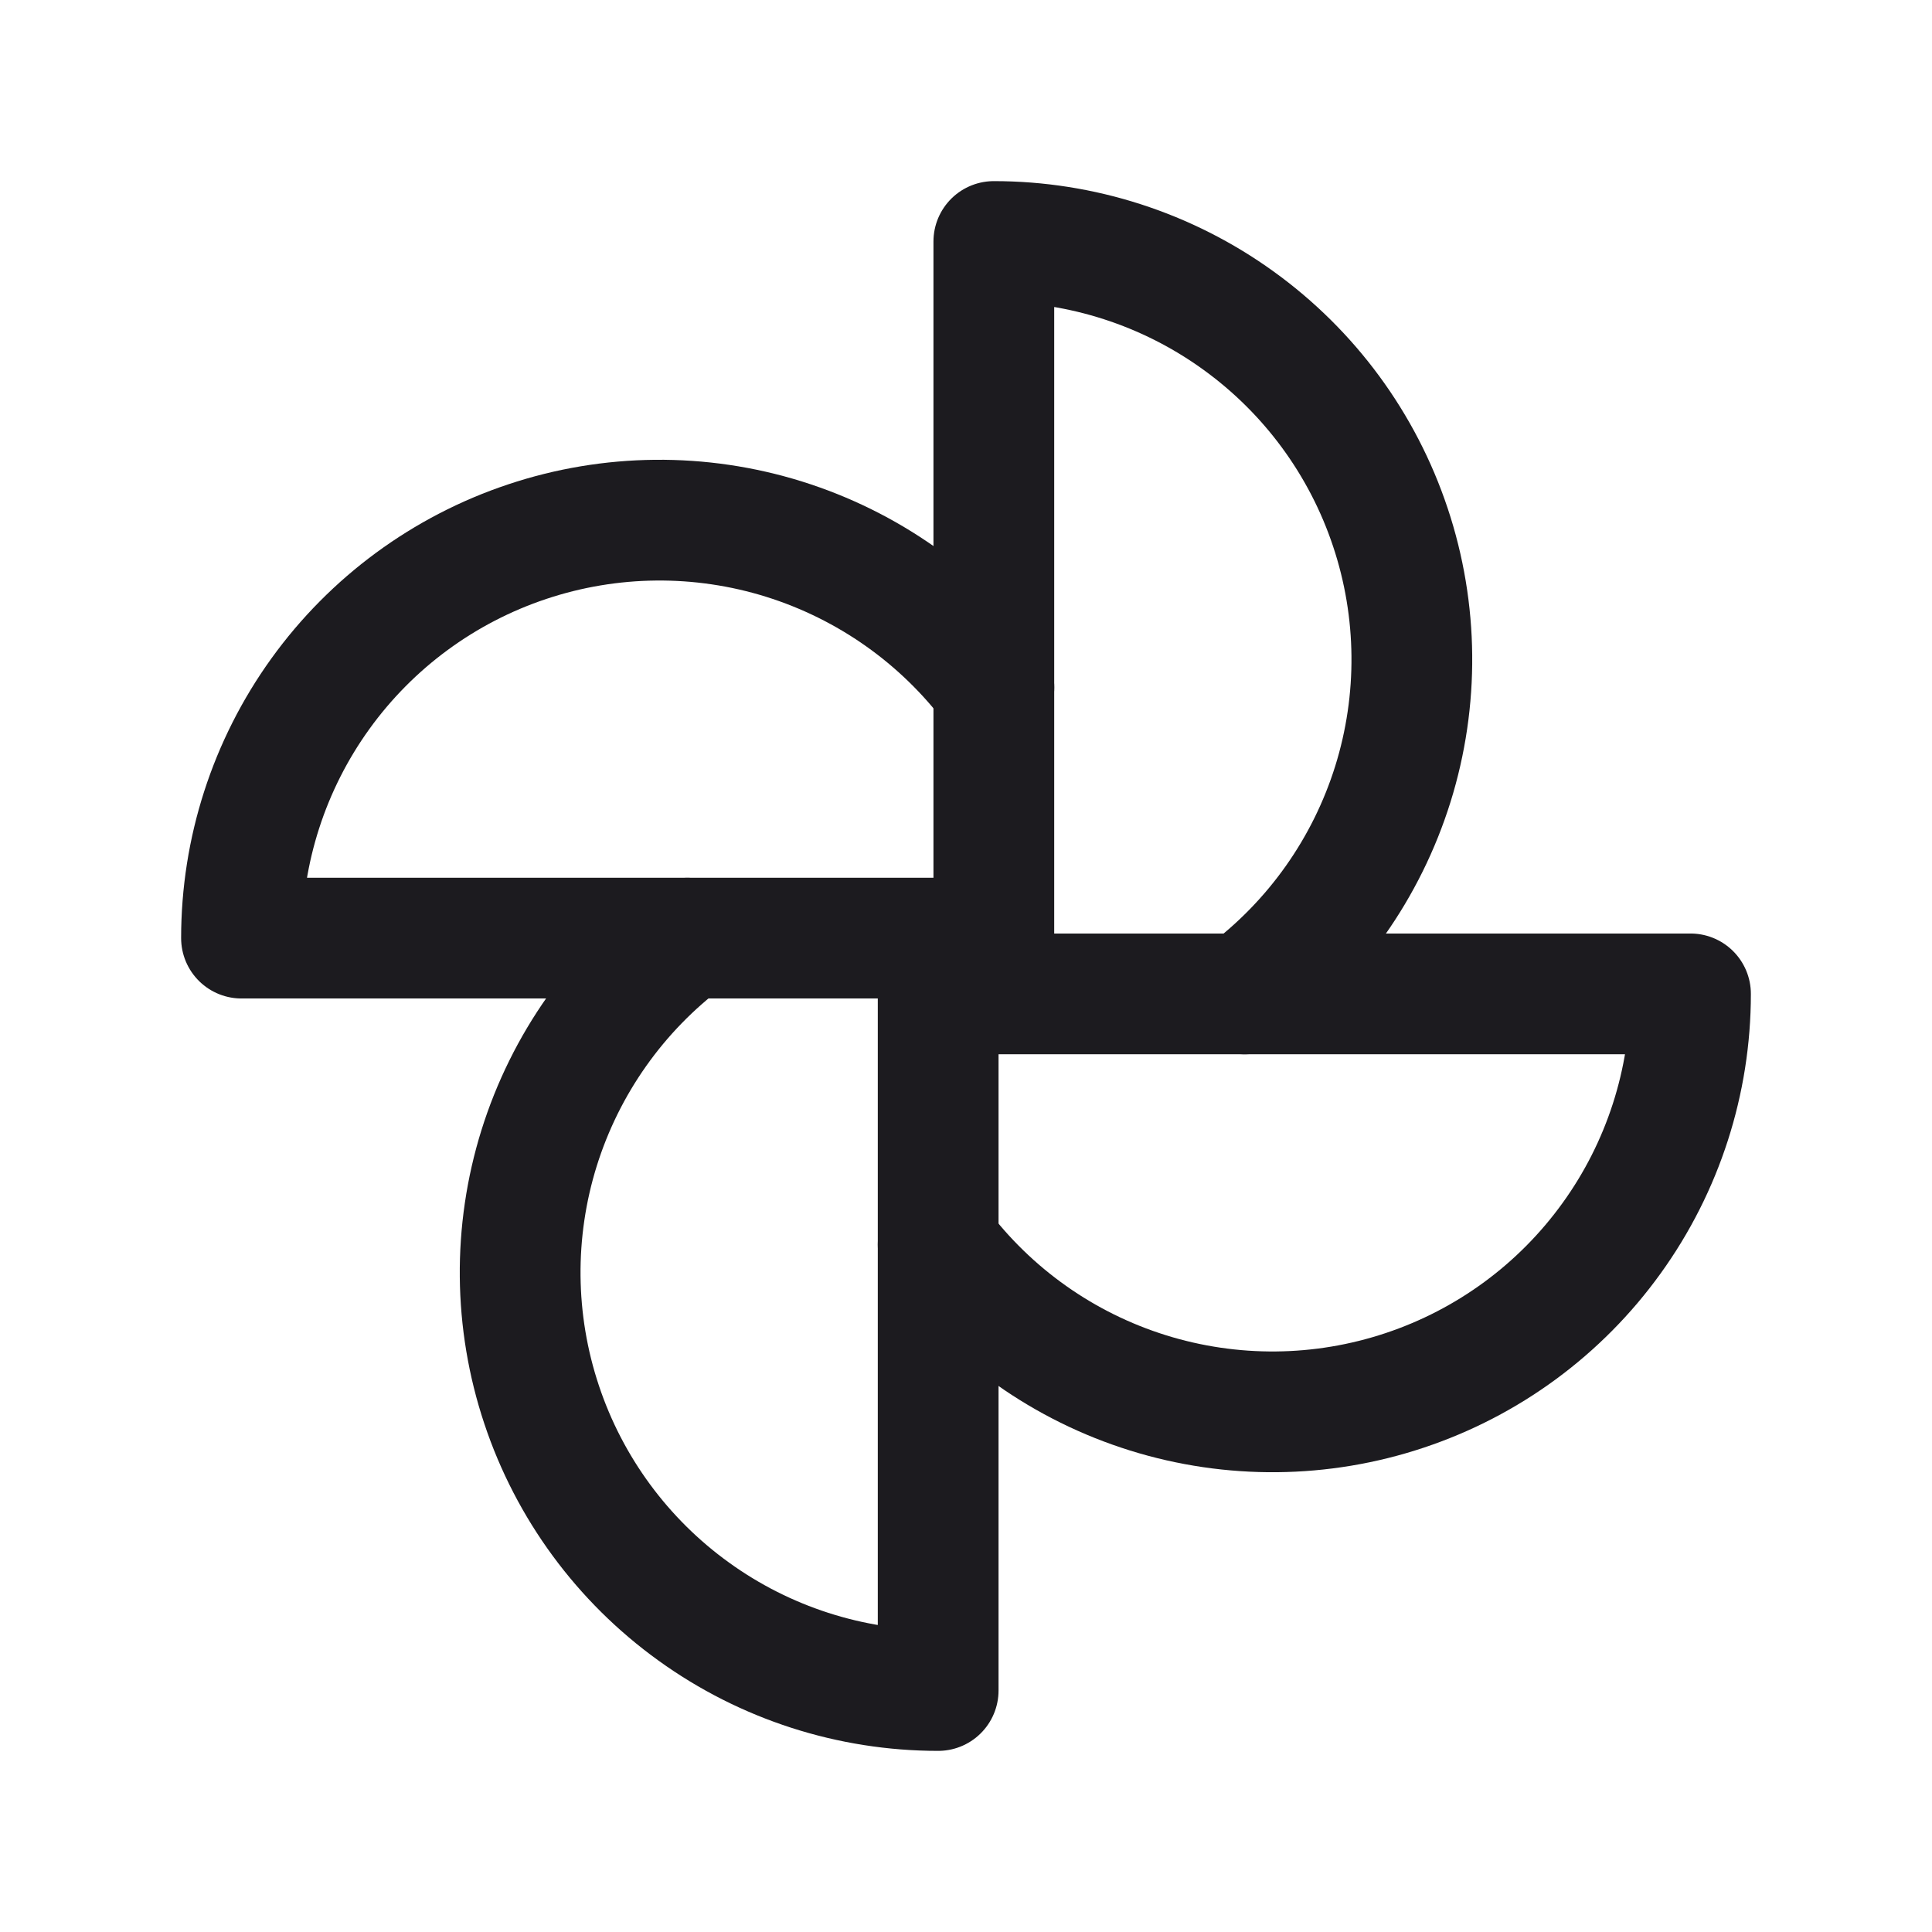 <svg width="32" height="32" viewBox="0 0 32 32" fill="none" xmlns="http://www.w3.org/2000/svg">
<path d="M16.461 16.462V4C17.915 4 19.331 4.457 20.509 5.307C21.688 6.156 22.57 7.355 23.029 8.734C23.489 10.112 23.503 11.6 23.07 12.987C22.636 14.374 21.778 15.59 20.615 16.462" stroke="#1C1B1F" stroke-width="2" stroke-linecap="round" stroke-linejoin="round"/>
<path d="M16.462 15.538H4C4 14.085 4.457 12.669 5.307 11.49C6.156 10.312 7.355 9.43 8.734 8.971C10.112 8.511 11.6 8.497 12.987 8.93C14.374 9.364 15.59 10.222 16.462 11.385" stroke="#1C1B1F" stroke-width="2" stroke-linecap="round" stroke-linejoin="round"/>
<path d="M15.539 15.539V28C14.085 28 12.669 27.543 11.491 26.693C10.312 25.844 9.43 24.645 8.971 23.266C8.511 21.888 8.497 20.4 8.93 19.013C9.364 17.626 10.222 16.41 11.385 15.539" stroke="#1C1B1F" stroke-width="2" stroke-linecap="round" stroke-linejoin="round"/>
<path d="M15.539 16.462H28C28 17.915 27.543 19.331 26.693 20.509C25.844 21.688 24.645 22.57 23.266 23.029C21.888 23.489 20.4 23.503 19.013 23.07C17.626 22.637 16.41 21.778 15.539 20.615" stroke="#1C1B1F" stroke-width="2" stroke-linecap="round" stroke-linejoin="round"/>
</svg>
